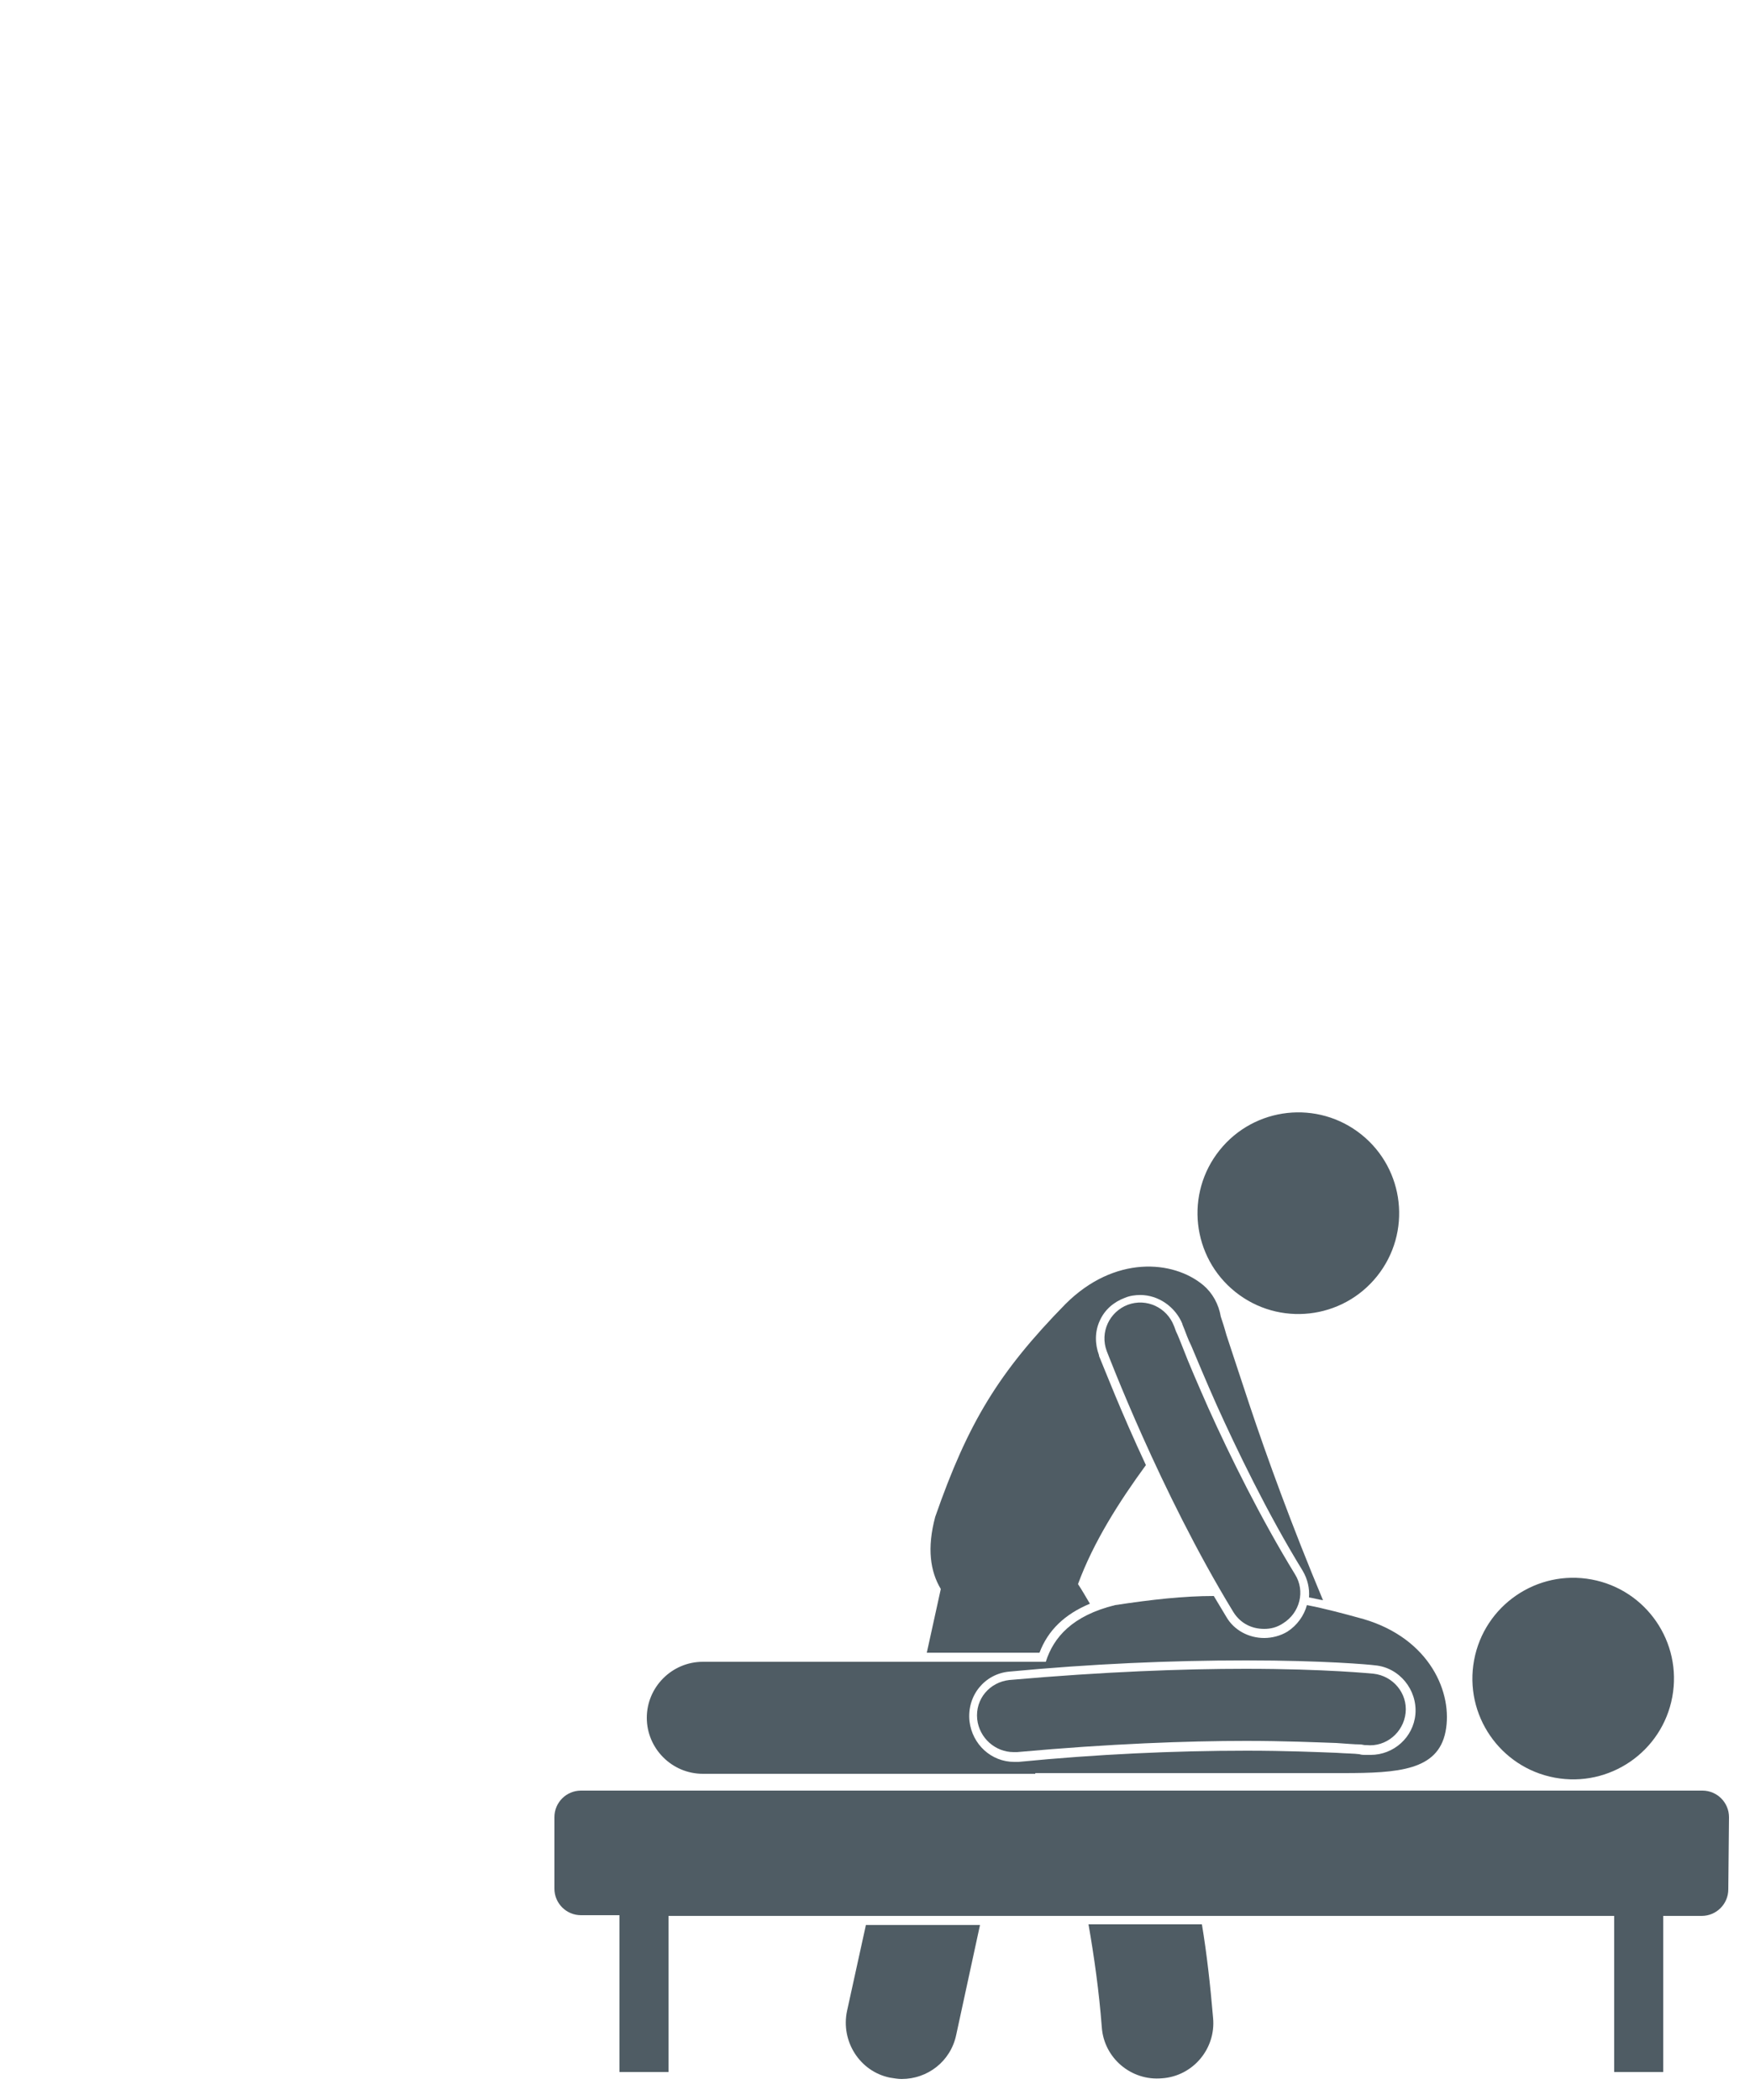 <?xml version="1.0" encoding="utf-8"?>
<!-- Generator: Adobe Illustrator 23.0.3, SVG Export Plug-In . SVG Version: 6.00 Build 0)  -->
<svg version="1.1" id="yoga" xmlns="http://www.w3.org/2000/svg" xmlns:xlink="http://www.w3.org/1999/xlink" x="0px" y="0px"
	 viewBox="0 0 250 300" style="enable-background:new 0 0 250 300;" xml:space="preserve">
<style type="text/css">
	.st0{opacity:0.85;fill:#314049;}
</style>
<ellipse transform="matrix(0.625 -0.781 0.781 0.625 -65.824 209.737)" class="st0" cx="185.4" cy="173.4" rx="14.4" ry="14.4"/>
<path class="st0" d="M155.7,229.1c-0.6-1-1.1-1.9-1.7-2.8c2.2-6,5.9-11.8,9.7-17c-3.6-7.7-5.9-13.7-6.7-15.6l0-0.1
	c-0.6-1.6-0.6-3.4,0.1-4.9c0.7-1.6,2-2.7,3.6-3.3c0.7-0.3,1.5-0.4,2.2-0.4c2.6,0,5,1.7,6,4.1c0,0.1,0.1,0.3,0.3,0.8
	c0.2,0.5,0.5,1.4,1,2.4c0.8,1.9,2,4.8,3.6,8.4c2.8,6.2,7.2,15.4,12.3,23.7c0.7,1.2,1,2.5,0.9,3.8c0.6,0.1,1.3,0.3,2,0.4
	c-4.4-10.5-8-20.4-10.5-27.9c-1.4-4.2-2.5-7.6-3.3-10c-0.3-1.1-0.6-2-0.8-2.6c-0.3-1.8-1.2-3.4-2.5-4.5c-4.3-3.6-12.7-4.3-19.7,2.7
	c-9.5,9.7-13.9,16.9-18.6,30.4c-1.2,4.5-0.7,7.8,0.8,10.3l-2,9.1h16.1C149.7,232.9,152.1,230.6,155.7,229.1z"/>
<path class="st0" d="M157.4,289.6c0.3,4.4,4.2,7.7,8.6,7.3c4.4-0.3,7.7-4.2,7.3-8.6c-0.4-4.7-0.9-9.2-1.6-13.4h-16.2
	C156.3,279.5,157,284.4,157.4,289.6z"/>
<path class="st0" d="M121,287.3c-0.9,4.3,1.8,8.6,6.1,9.5c0.6,0.1,1.2,0.2,1.7,0.2c3.7,0,7-2.5,7.8-6.3l3.4-15.7h-16.3L121,287.3z"
	/>
<ellipse transform="matrix(0.183 -0.983 0.983 0.183 -52.121 416.892)" class="st0" cx="224.8" cy="239.8" rx="14.4" ry="14.4"/>
<path class="st0" d="M147.9,253.3c0,0,4.5,0,10.8,0c11.3,0,28.1,0,33.2,0c7.9,0,13.5-0.4,14.6-5.9c1.1-5.5-2.2-13.3-11.7-16.1
	c-2.9-0.8-5.5-1.5-8.1-2c-0.4,1.5-1.4,2.9-2.8,3.8c-1,0.6-2.2,0.9-3.3,0.9h0c-2.2,0-4.3-1.1-5.4-3c-0.6-1-1.2-2-1.8-3
	c-4.3,0-8.8,0.5-14.1,1.3c-6.1,1.5-8.8,4.6-9.9,8.1h-49c-4.4,0-8,3.6-8,8c0,4.4,3.6,8,8,8H147.9z M144.2,238.8
	c11.6-1.1,23-1.6,33.8-1.6c11.1,0,17.7,0.6,18.4,0.7c3.5,0.3,6.1,3.5,5.8,7c-0.3,3.3-3.1,5.8-6.4,5.8c-0.2,0-0.4,0-0.6,0l-0.2,0
	c-0.2,0-0.5,0-0.8-0.1c-0.7-0.1-1.9-0.1-3.3-0.2c-2.7-0.1-7.1-0.3-12.8-0.3c-10.4,0-21.4,0.5-32.6,1.6c-0.2,0-0.4,0-0.6,0
	c-3.3,0-6-2.5-6.4-5.8C138.1,242.2,140.7,239.1,144.2,238.8z"/>
<path class="st0" d="M144.8,250.3c0.2,0,0.3,0,0.5,0c13.2-1.2,24.4-1.6,32.7-1.6c5.6,0,9.9,0.2,12.9,0.3c1.5,0.1,2.6,0.2,3.3,0.2
	c0.4,0,0.6,0.1,0.8,0.1c0.2,0,0.2,0,0.2,0c2.8,0.3,5.3-1.8,5.6-4.6c0.3-2.8-1.8-5.3-4.6-5.6v0c-0.1,0-6.7-0.7-18.3-0.7
	c-8.7,0-20.1,0.4-33.7,1.6c-2.8,0.3-4.9,2.7-4.6,5.6C139.9,248.3,142.2,250.3,144.8,250.3z"/>
<path class="st0" d="M176.2,230.3c1,1.6,2.6,2.4,4.4,2.4c0.9,0,1.8-0.2,2.7-0.8c2.4-1.5,3.2-4.6,1.7-7c-4.9-8-9.3-16.9-12.4-23.8
	c-1.5-3.4-2.8-6.4-3.6-8.5c-0.4-1-0.7-1.8-1-2.4c-0.2-0.6-0.3-0.8-0.3-0.8c-1-2.6-3.9-4-6.6-3c-2.6,1-4,3.9-3,6.6
	C158.2,193.2,165.7,213.1,176.2,230.3z"/>
<path class="st0" d="M247,259.6c0-2.1-1.7-3.8-3.8-3.8H83c-2.1,0-3.8,1.7-3.8,3.8v10.2c0,2.1,1.7,3.8,3.8,3.8h5.5V296h7v-22.3h135.1
	V296h7v-22.3h5.5c2.1,0,3.8-1.7,3.8-3.8L247,259.6L247,259.6z"/>
</svg>
